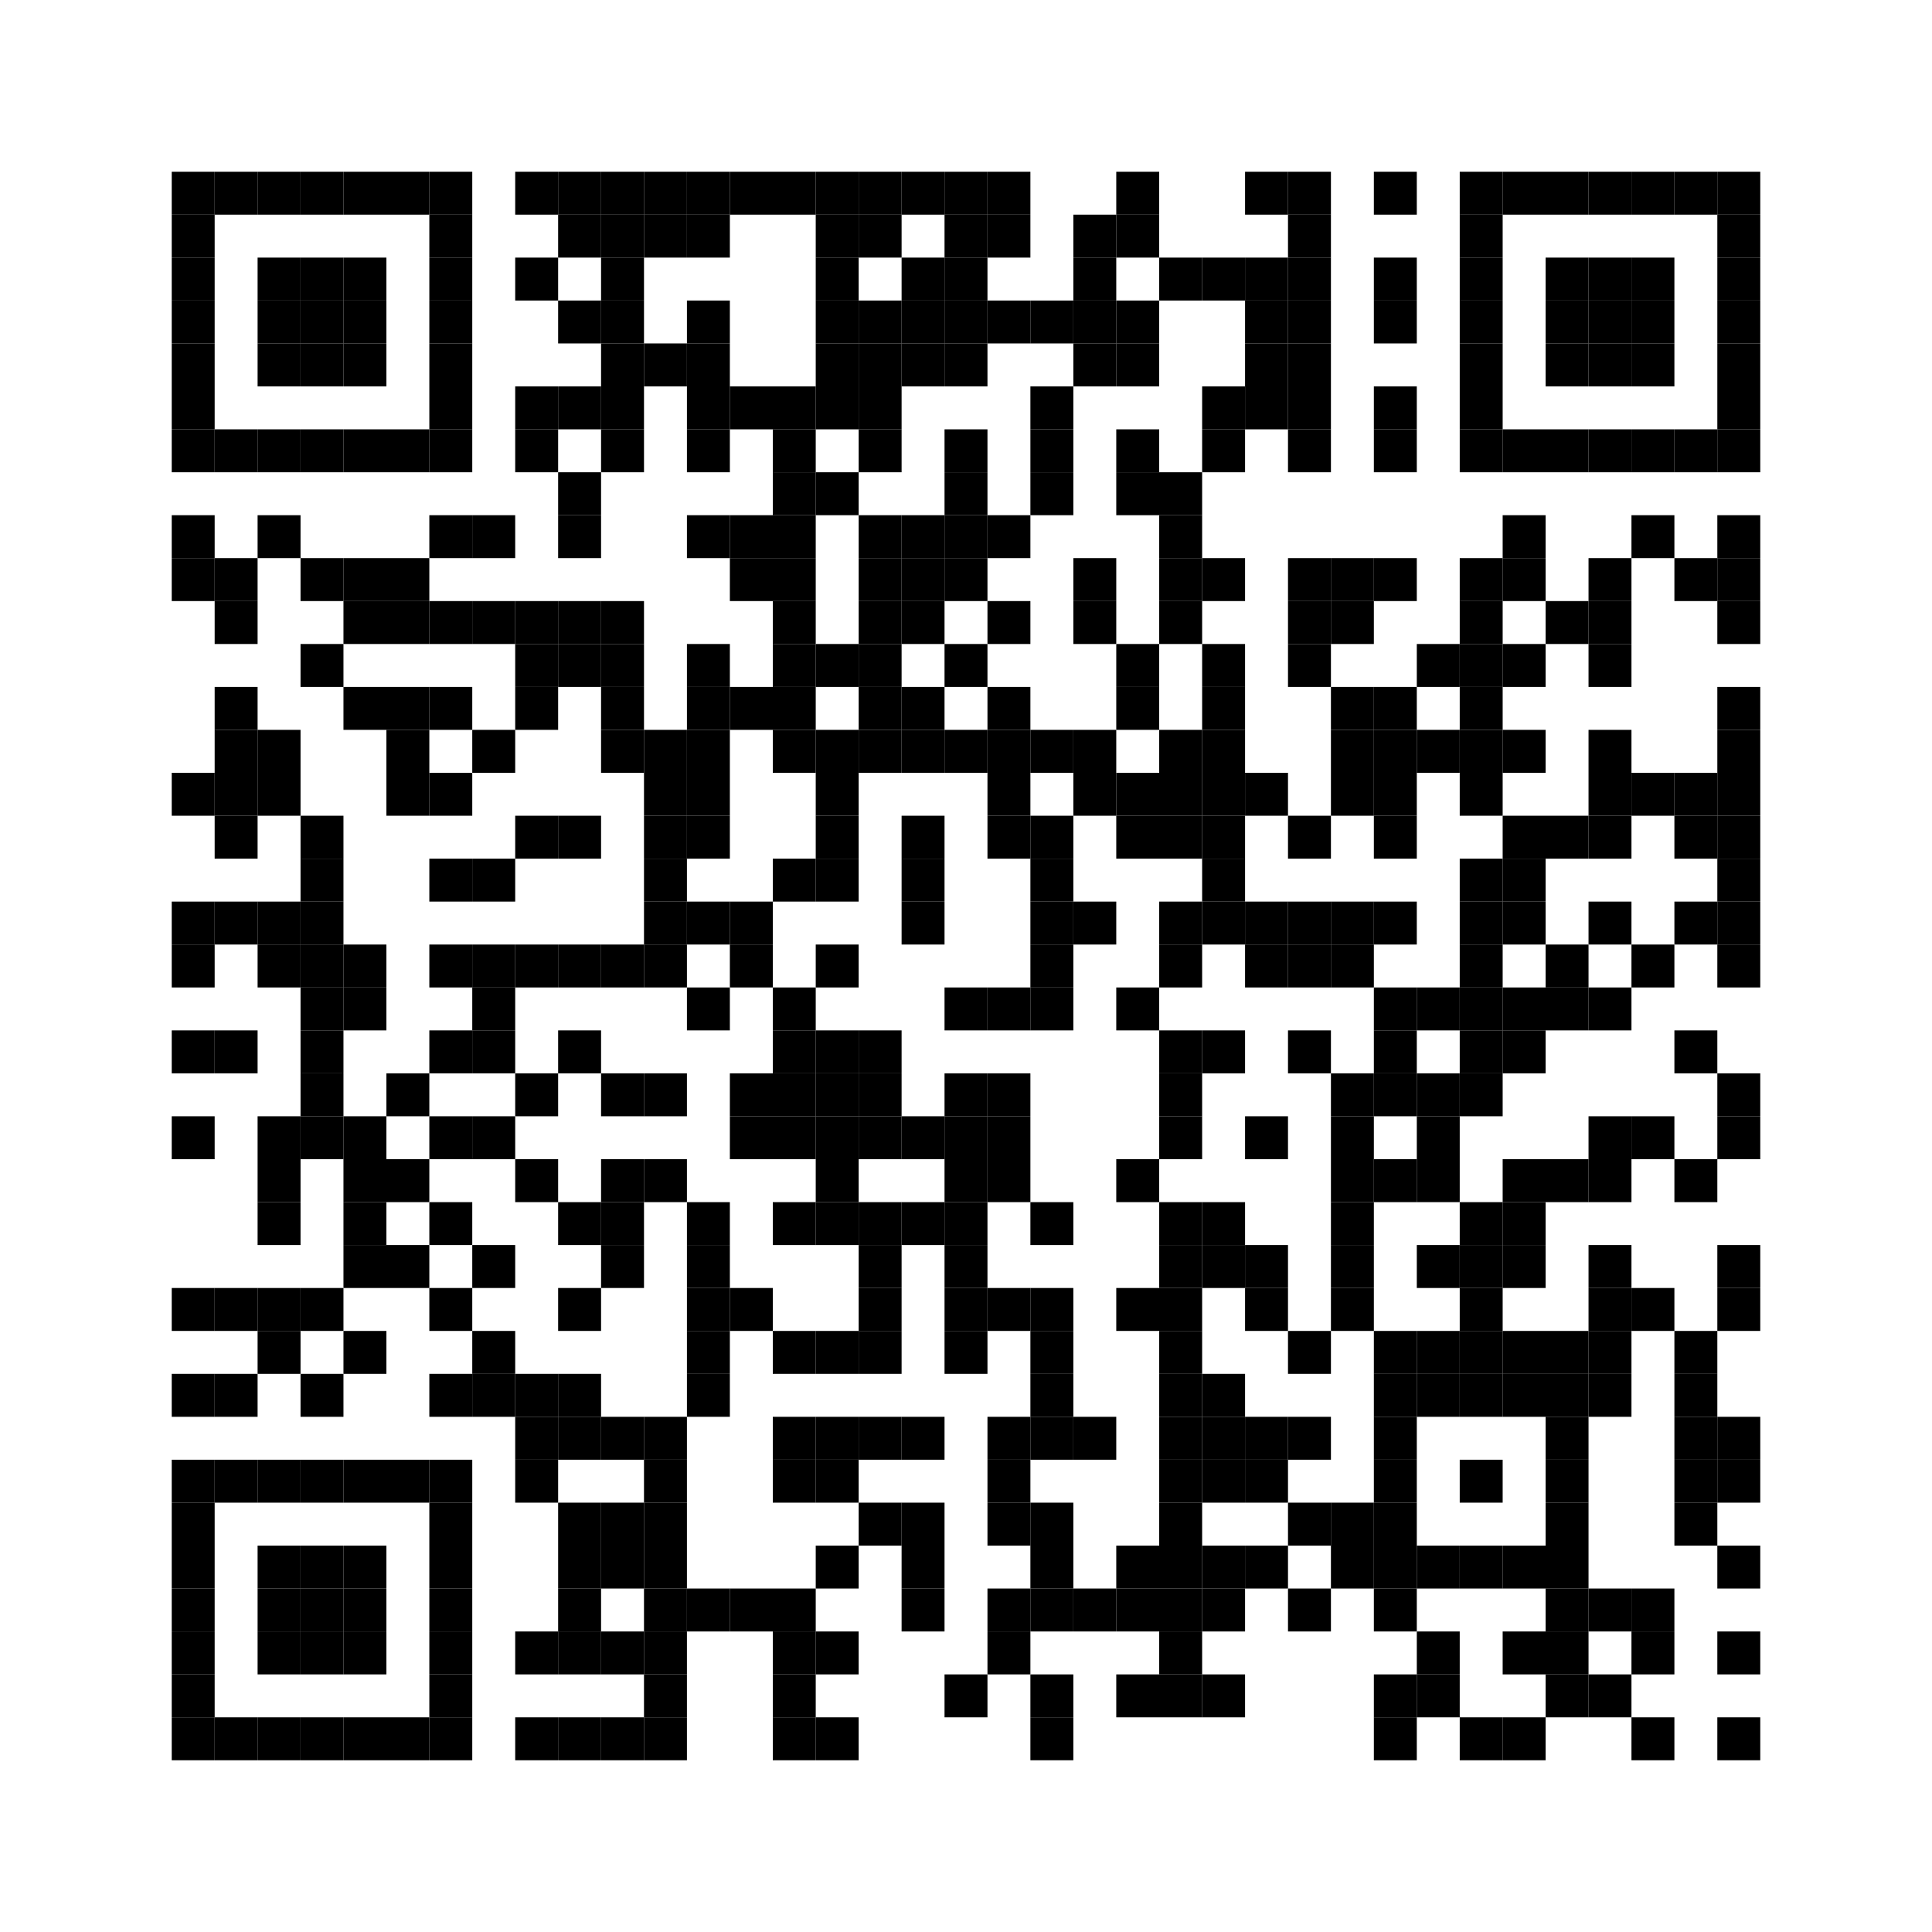 <?xml version='1.0' encoding='UTF-8'?>
<svg width="90mm" height="90mm" version="1.1" xmlns="http://www.w3.org/2000/svg"><svg:rect xmlns:svg="http://www.w3.org/2000/svg" x="8mm" y="8mm" width="2mm" height="2mm"/><svg:rect xmlns:svg="http://www.w3.org/2000/svg" x="10mm" y="8mm" width="2mm" height="2mm"/><svg:rect xmlns:svg="http://www.w3.org/2000/svg" x="12mm" y="8mm" width="2mm" height="2mm"/><svg:rect xmlns:svg="http://www.w3.org/2000/svg" x="14mm" y="8mm" width="2mm" height="2mm"/><svg:rect xmlns:svg="http://www.w3.org/2000/svg" x="16mm" y="8mm" width="2mm" height="2mm"/><svg:rect xmlns:svg="http://www.w3.org/2000/svg" x="18mm" y="8mm" width="2mm" height="2mm"/><svg:rect xmlns:svg="http://www.w3.org/2000/svg" x="20mm" y="8mm" width="2mm" height="2mm"/><svg:rect xmlns:svg="http://www.w3.org/2000/svg" x="24mm" y="8mm" width="2mm" height="2mm"/><svg:rect xmlns:svg="http://www.w3.org/2000/svg" x="26mm" y="8mm" width="2mm" height="2mm"/><svg:rect xmlns:svg="http://www.w3.org/2000/svg" x="28mm" y="8mm" width="2mm" height="2mm"/><svg:rect xmlns:svg="http://www.w3.org/2000/svg" x="30mm" y="8mm" width="2mm" height="2mm"/><svg:rect xmlns:svg="http://www.w3.org/2000/svg" x="32mm" y="8mm" width="2mm" height="2mm"/><svg:rect xmlns:svg="http://www.w3.org/2000/svg" x="34mm" y="8mm" width="2mm" height="2mm"/><svg:rect xmlns:svg="http://www.w3.org/2000/svg" x="36mm" y="8mm" width="2mm" height="2mm"/><svg:rect xmlns:svg="http://www.w3.org/2000/svg" x="38mm" y="8mm" width="2mm" height="2mm"/><svg:rect xmlns:svg="http://www.w3.org/2000/svg" x="40mm" y="8mm" width="2mm" height="2mm"/><svg:rect xmlns:svg="http://www.w3.org/2000/svg" x="42mm" y="8mm" width="2mm" height="2mm"/><svg:rect xmlns:svg="http://www.w3.org/2000/svg" x="44mm" y="8mm" width="2mm" height="2mm"/><svg:rect xmlns:svg="http://www.w3.org/2000/svg" x="46mm" y="8mm" width="2mm" height="2mm"/><svg:rect xmlns:svg="http://www.w3.org/2000/svg" x="52mm" y="8mm" width="2mm" height="2mm"/><svg:rect xmlns:svg="http://www.w3.org/2000/svg" x="58mm" y="8mm" width="2mm" height="2mm"/><svg:rect xmlns:svg="http://www.w3.org/2000/svg" x="60mm" y="8mm" width="2mm" height="2mm"/><svg:rect xmlns:svg="http://www.w3.org/2000/svg" x="64mm" y="8mm" width="2mm" height="2mm"/><svg:rect xmlns:svg="http://www.w3.org/2000/svg" x="68mm" y="8mm" width="2mm" height="2mm"/><svg:rect xmlns:svg="http://www.w3.org/2000/svg" x="70mm" y="8mm" width="2mm" height="2mm"/><svg:rect xmlns:svg="http://www.w3.org/2000/svg" x="72mm" y="8mm" width="2mm" height="2mm"/><svg:rect xmlns:svg="http://www.w3.org/2000/svg" x="74mm" y="8mm" width="2mm" height="2mm"/><svg:rect xmlns:svg="http://www.w3.org/2000/svg" x="76mm" y="8mm" width="2mm" height="2mm"/><svg:rect xmlns:svg="http://www.w3.org/2000/svg" x="78mm" y="8mm" width="2mm" height="2mm"/><svg:rect xmlns:svg="http://www.w3.org/2000/svg" x="80mm" y="8mm" width="2mm" height="2mm"/><svg:rect xmlns:svg="http://www.w3.org/2000/svg" x="8mm" y="10mm" width="2mm" height="2mm"/><svg:rect xmlns:svg="http://www.w3.org/2000/svg" x="20mm" y="10mm" width="2mm" height="2mm"/><svg:rect xmlns:svg="http://www.w3.org/2000/svg" x="26mm" y="10mm" width="2mm" height="2mm"/><svg:rect xmlns:svg="http://www.w3.org/2000/svg" x="28mm" y="10mm" width="2mm" height="2mm"/><svg:rect xmlns:svg="http://www.w3.org/2000/svg" x="30mm" y="10mm" width="2mm" height="2mm"/><svg:rect xmlns:svg="http://www.w3.org/2000/svg" x="32mm" y="10mm" width="2mm" height="2mm"/><svg:rect xmlns:svg="http://www.w3.org/2000/svg" x="38mm" y="10mm" width="2mm" height="2mm"/><svg:rect xmlns:svg="http://www.w3.org/2000/svg" x="40mm" y="10mm" width="2mm" height="2mm"/><svg:rect xmlns:svg="http://www.w3.org/2000/svg" x="44mm" y="10mm" width="2mm" height="2mm"/><svg:rect xmlns:svg="http://www.w3.org/2000/svg" x="46mm" y="10mm" width="2mm" height="2mm"/><svg:rect xmlns:svg="http://www.w3.org/2000/svg" x="50mm" y="10mm" width="2mm" height="2mm"/><svg:rect xmlns:svg="http://www.w3.org/2000/svg" x="52mm" y="10mm" width="2mm" height="2mm"/><svg:rect xmlns:svg="http://www.w3.org/2000/svg" x="60mm" y="10mm" width="2mm" height="2mm"/><svg:rect xmlns:svg="http://www.w3.org/2000/svg" x="68mm" y="10mm" width="2mm" height="2mm"/><svg:rect xmlns:svg="http://www.w3.org/2000/svg" x="80mm" y="10mm" width="2mm" height="2mm"/><svg:rect xmlns:svg="http://www.w3.org/2000/svg" x="8mm" y="12mm" width="2mm" height="2mm"/><svg:rect xmlns:svg="http://www.w3.org/2000/svg" x="12mm" y="12mm" width="2mm" height="2mm"/><svg:rect xmlns:svg="http://www.w3.org/2000/svg" x="14mm" y="12mm" width="2mm" height="2mm"/><svg:rect xmlns:svg="http://www.w3.org/2000/svg" x="16mm" y="12mm" width="2mm" height="2mm"/><svg:rect xmlns:svg="http://www.w3.org/2000/svg" x="20mm" y="12mm" width="2mm" height="2mm"/><svg:rect xmlns:svg="http://www.w3.org/2000/svg" x="24mm" y="12mm" width="2mm" height="2mm"/><svg:rect xmlns:svg="http://www.w3.org/2000/svg" x="28mm" y="12mm" width="2mm" height="2mm"/><svg:rect xmlns:svg="http://www.w3.org/2000/svg" x="38mm" y="12mm" width="2mm" height="2mm"/><svg:rect xmlns:svg="http://www.w3.org/2000/svg" x="42mm" y="12mm" width="2mm" height="2mm"/><svg:rect xmlns:svg="http://www.w3.org/2000/svg" x="44mm" y="12mm" width="2mm" height="2mm"/><svg:rect xmlns:svg="http://www.w3.org/2000/svg" x="50mm" y="12mm" width="2mm" height="2mm"/><svg:rect xmlns:svg="http://www.w3.org/2000/svg" x="54mm" y="12mm" width="2mm" height="2mm"/><svg:rect xmlns:svg="http://www.w3.org/2000/svg" x="56mm" y="12mm" width="2mm" height="2mm"/><svg:rect xmlns:svg="http://www.w3.org/2000/svg" x="58mm" y="12mm" width="2mm" height="2mm"/><svg:rect xmlns:svg="http://www.w3.org/2000/svg" x="60mm" y="12mm" width="2mm" height="2mm"/><svg:rect xmlns:svg="http://www.w3.org/2000/svg" x="64mm" y="12mm" width="2mm" height="2mm"/><svg:rect xmlns:svg="http://www.w3.org/2000/svg" x="68mm" y="12mm" width="2mm" height="2mm"/><svg:rect xmlns:svg="http://www.w3.org/2000/svg" x="72mm" y="12mm" width="2mm" height="2mm"/><svg:rect xmlns:svg="http://www.w3.org/2000/svg" x="74mm" y="12mm" width="2mm" height="2mm"/><svg:rect xmlns:svg="http://www.w3.org/2000/svg" x="76mm" y="12mm" width="2mm" height="2mm"/><svg:rect xmlns:svg="http://www.w3.org/2000/svg" x="80mm" y="12mm" width="2mm" height="2mm"/><svg:rect xmlns:svg="http://www.w3.org/2000/svg" x="8mm" y="14mm" width="2mm" height="2mm"/><svg:rect xmlns:svg="http://www.w3.org/2000/svg" x="12mm" y="14mm" width="2mm" height="2mm"/><svg:rect xmlns:svg="http://www.w3.org/2000/svg" x="14mm" y="14mm" width="2mm" height="2mm"/><svg:rect xmlns:svg="http://www.w3.org/2000/svg" x="16mm" y="14mm" width="2mm" height="2mm"/><svg:rect xmlns:svg="http://www.w3.org/2000/svg" x="20mm" y="14mm" width="2mm" height="2mm"/><svg:rect xmlns:svg="http://www.w3.org/2000/svg" x="26mm" y="14mm" width="2mm" height="2mm"/><svg:rect xmlns:svg="http://www.w3.org/2000/svg" x="28mm" y="14mm" width="2mm" height="2mm"/><svg:rect xmlns:svg="http://www.w3.org/2000/svg" x="32mm" y="14mm" width="2mm" height="2mm"/><svg:rect xmlns:svg="http://www.w3.org/2000/svg" x="38mm" y="14mm" width="2mm" height="2mm"/><svg:rect xmlns:svg="http://www.w3.org/2000/svg" x="40mm" y="14mm" width="2mm" height="2mm"/><svg:rect xmlns:svg="http://www.w3.org/2000/svg" x="42mm" y="14mm" width="2mm" height="2mm"/><svg:rect xmlns:svg="http://www.w3.org/2000/svg" x="44mm" y="14mm" width="2mm" height="2mm"/><svg:rect xmlns:svg="http://www.w3.org/2000/svg" x="46mm" y="14mm" width="2mm" height="2mm"/><svg:rect xmlns:svg="http://www.w3.org/2000/svg" x="48mm" y="14mm" width="2mm" height="2mm"/><svg:rect xmlns:svg="http://www.w3.org/2000/svg" x="50mm" y="14mm" width="2mm" height="2mm"/><svg:rect xmlns:svg="http://www.w3.org/2000/svg" x="52mm" y="14mm" width="2mm" height="2mm"/><svg:rect xmlns:svg="http://www.w3.org/2000/svg" x="58mm" y="14mm" width="2mm" height="2mm"/><svg:rect xmlns:svg="http://www.w3.org/2000/svg" x="60mm" y="14mm" width="2mm" height="2mm"/><svg:rect xmlns:svg="http://www.w3.org/2000/svg" x="64mm" y="14mm" width="2mm" height="2mm"/><svg:rect xmlns:svg="http://www.w3.org/2000/svg" x="68mm" y="14mm" width="2mm" height="2mm"/><svg:rect xmlns:svg="http://www.w3.org/2000/svg" x="72mm" y="14mm" width="2mm" height="2mm"/><svg:rect xmlns:svg="http://www.w3.org/2000/svg" x="74mm" y="14mm" width="2mm" height="2mm"/><svg:rect xmlns:svg="http://www.w3.org/2000/svg" x="76mm" y="14mm" width="2mm" height="2mm"/><svg:rect xmlns:svg="http://www.w3.org/2000/svg" x="80mm" y="14mm" width="2mm" height="2mm"/><svg:rect xmlns:svg="http://www.w3.org/2000/svg" x="8mm" y="16mm" width="2mm" height="2mm"/><svg:rect xmlns:svg="http://www.w3.org/2000/svg" x="12mm" y="16mm" width="2mm" height="2mm"/><svg:rect xmlns:svg="http://www.w3.org/2000/svg" x="14mm" y="16mm" width="2mm" height="2mm"/><svg:rect xmlns:svg="http://www.w3.org/2000/svg" x="16mm" y="16mm" width="2mm" height="2mm"/><svg:rect xmlns:svg="http://www.w3.org/2000/svg" x="20mm" y="16mm" width="2mm" height="2mm"/><svg:rect xmlns:svg="http://www.w3.org/2000/svg" x="28mm" y="16mm" width="2mm" height="2mm"/><svg:rect xmlns:svg="http://www.w3.org/2000/svg" x="30mm" y="16mm" width="2mm" height="2mm"/><svg:rect xmlns:svg="http://www.w3.org/2000/svg" x="32mm" y="16mm" width="2mm" height="2mm"/><svg:rect xmlns:svg="http://www.w3.org/2000/svg" x="38mm" y="16mm" width="2mm" height="2mm"/><svg:rect xmlns:svg="http://www.w3.org/2000/svg" x="40mm" y="16mm" width="2mm" height="2mm"/><svg:rect xmlns:svg="http://www.w3.org/2000/svg" x="42mm" y="16mm" width="2mm" height="2mm"/><svg:rect xmlns:svg="http://www.w3.org/2000/svg" x="44mm" y="16mm" width="2mm" height="2mm"/><svg:rect xmlns:svg="http://www.w3.org/2000/svg" x="50mm" y="16mm" width="2mm" height="2mm"/><svg:rect xmlns:svg="http://www.w3.org/2000/svg" x="52mm" y="16mm" width="2mm" height="2mm"/><svg:rect xmlns:svg="http://www.w3.org/2000/svg" x="58mm" y="16mm" width="2mm" height="2mm"/><svg:rect xmlns:svg="http://www.w3.org/2000/svg" x="60mm" y="16mm" width="2mm" height="2mm"/><svg:rect xmlns:svg="http://www.w3.org/2000/svg" x="68mm" y="16mm" width="2mm" height="2mm"/><svg:rect xmlns:svg="http://www.w3.org/2000/svg" x="72mm" y="16mm" width="2mm" height="2mm"/><svg:rect xmlns:svg="http://www.w3.org/2000/svg" x="74mm" y="16mm" width="2mm" height="2mm"/><svg:rect xmlns:svg="http://www.w3.org/2000/svg" x="76mm" y="16mm" width="2mm" height="2mm"/><svg:rect xmlns:svg="http://www.w3.org/2000/svg" x="80mm" y="16mm" width="2mm" height="2mm"/><svg:rect xmlns:svg="http://www.w3.org/2000/svg" x="8mm" y="18mm" width="2mm" height="2mm"/><svg:rect xmlns:svg="http://www.w3.org/2000/svg" x="20mm" y="18mm" width="2mm" height="2mm"/><svg:rect xmlns:svg="http://www.w3.org/2000/svg" x="24mm" y="18mm" width="2mm" height="2mm"/><svg:rect xmlns:svg="http://www.w3.org/2000/svg" x="26mm" y="18mm" width="2mm" height="2mm"/><svg:rect xmlns:svg="http://www.w3.org/2000/svg" x="28mm" y="18mm" width="2mm" height="2mm"/><svg:rect xmlns:svg="http://www.w3.org/2000/svg" x="32mm" y="18mm" width="2mm" height="2mm"/><svg:rect xmlns:svg="http://www.w3.org/2000/svg" x="34mm" y="18mm" width="2mm" height="2mm"/><svg:rect xmlns:svg="http://www.w3.org/2000/svg" x="36mm" y="18mm" width="2mm" height="2mm"/><svg:rect xmlns:svg="http://www.w3.org/2000/svg" x="38mm" y="18mm" width="2mm" height="2mm"/><svg:rect xmlns:svg="http://www.w3.org/2000/svg" x="40mm" y="18mm" width="2mm" height="2mm"/><svg:rect xmlns:svg="http://www.w3.org/2000/svg" x="48mm" y="18mm" width="2mm" height="2mm"/><svg:rect xmlns:svg="http://www.w3.org/2000/svg" x="56mm" y="18mm" width="2mm" height="2mm"/><svg:rect xmlns:svg="http://www.w3.org/2000/svg" x="58mm" y="18mm" width="2mm" height="2mm"/><svg:rect xmlns:svg="http://www.w3.org/2000/svg" x="60mm" y="18mm" width="2mm" height="2mm"/><svg:rect xmlns:svg="http://www.w3.org/2000/svg" x="64mm" y="18mm" width="2mm" height="2mm"/><svg:rect xmlns:svg="http://www.w3.org/2000/svg" x="68mm" y="18mm" width="2mm" height="2mm"/><svg:rect xmlns:svg="http://www.w3.org/2000/svg" x="80mm" y="18mm" width="2mm" height="2mm"/><svg:rect xmlns:svg="http://www.w3.org/2000/svg" x="8mm" y="20mm" width="2mm" height="2mm"/><svg:rect xmlns:svg="http://www.w3.org/2000/svg" x="10mm" y="20mm" width="2mm" height="2mm"/><svg:rect xmlns:svg="http://www.w3.org/2000/svg" x="12mm" y="20mm" width="2mm" height="2mm"/><svg:rect xmlns:svg="http://www.w3.org/2000/svg" x="14mm" y="20mm" width="2mm" height="2mm"/><svg:rect xmlns:svg="http://www.w3.org/2000/svg" x="16mm" y="20mm" width="2mm" height="2mm"/><svg:rect xmlns:svg="http://www.w3.org/2000/svg" x="18mm" y="20mm" width="2mm" height="2mm"/><svg:rect xmlns:svg="http://www.w3.org/2000/svg" x="20mm" y="20mm" width="2mm" height="2mm"/><svg:rect xmlns:svg="http://www.w3.org/2000/svg" x="24mm" y="20mm" width="2mm" height="2mm"/><svg:rect xmlns:svg="http://www.w3.org/2000/svg" x="28mm" y="20mm" width="2mm" height="2mm"/><svg:rect xmlns:svg="http://www.w3.org/2000/svg" x="32mm" y="20mm" width="2mm" height="2mm"/><svg:rect xmlns:svg="http://www.w3.org/2000/svg" x="36mm" y="20mm" width="2mm" height="2mm"/><svg:rect xmlns:svg="http://www.w3.org/2000/svg" x="40mm" y="20mm" width="2mm" height="2mm"/><svg:rect xmlns:svg="http://www.w3.org/2000/svg" x="44mm" y="20mm" width="2mm" height="2mm"/><svg:rect xmlns:svg="http://www.w3.org/2000/svg" x="48mm" y="20mm" width="2mm" height="2mm"/><svg:rect xmlns:svg="http://www.w3.org/2000/svg" x="52mm" y="20mm" width="2mm" height="2mm"/><svg:rect xmlns:svg="http://www.w3.org/2000/svg" x="56mm" y="20mm" width="2mm" height="2mm"/><svg:rect xmlns:svg="http://www.w3.org/2000/svg" x="60mm" y="20mm" width="2mm" height="2mm"/><svg:rect xmlns:svg="http://www.w3.org/2000/svg" x="64mm" y="20mm" width="2mm" height="2mm"/><svg:rect xmlns:svg="http://www.w3.org/2000/svg" x="68mm" y="20mm" width="2mm" height="2mm"/><svg:rect xmlns:svg="http://www.w3.org/2000/svg" x="70mm" y="20mm" width="2mm" height="2mm"/><svg:rect xmlns:svg="http://www.w3.org/2000/svg" x="72mm" y="20mm" width="2mm" height="2mm"/><svg:rect xmlns:svg="http://www.w3.org/2000/svg" x="74mm" y="20mm" width="2mm" height="2mm"/><svg:rect xmlns:svg="http://www.w3.org/2000/svg" x="76mm" y="20mm" width="2mm" height="2mm"/><svg:rect xmlns:svg="http://www.w3.org/2000/svg" x="78mm" y="20mm" width="2mm" height="2mm"/><svg:rect xmlns:svg="http://www.w3.org/2000/svg" x="80mm" y="20mm" width="2mm" height="2mm"/><svg:rect xmlns:svg="http://www.w3.org/2000/svg" x="26mm" y="22mm" width="2mm" height="2mm"/><svg:rect xmlns:svg="http://www.w3.org/2000/svg" x="36mm" y="22mm" width="2mm" height="2mm"/><svg:rect xmlns:svg="http://www.w3.org/2000/svg" x="38mm" y="22mm" width="2mm" height="2mm"/><svg:rect xmlns:svg="http://www.w3.org/2000/svg" x="44mm" y="22mm" width="2mm" height="2mm"/><svg:rect xmlns:svg="http://www.w3.org/2000/svg" x="48mm" y="22mm" width="2mm" height="2mm"/><svg:rect xmlns:svg="http://www.w3.org/2000/svg" x="52mm" y="22mm" width="2mm" height="2mm"/><svg:rect xmlns:svg="http://www.w3.org/2000/svg" x="54mm" y="22mm" width="2mm" height="2mm"/><svg:rect xmlns:svg="http://www.w3.org/2000/svg" x="8mm" y="24mm" width="2mm" height="2mm"/><svg:rect xmlns:svg="http://www.w3.org/2000/svg" x="12mm" y="24mm" width="2mm" height="2mm"/><svg:rect xmlns:svg="http://www.w3.org/2000/svg" x="20mm" y="24mm" width="2mm" height="2mm"/><svg:rect xmlns:svg="http://www.w3.org/2000/svg" x="22mm" y="24mm" width="2mm" height="2mm"/><svg:rect xmlns:svg="http://www.w3.org/2000/svg" x="26mm" y="24mm" width="2mm" height="2mm"/><svg:rect xmlns:svg="http://www.w3.org/2000/svg" x="32mm" y="24mm" width="2mm" height="2mm"/><svg:rect xmlns:svg="http://www.w3.org/2000/svg" x="34mm" y="24mm" width="2mm" height="2mm"/><svg:rect xmlns:svg="http://www.w3.org/2000/svg" x="36mm" y="24mm" width="2mm" height="2mm"/><svg:rect xmlns:svg="http://www.w3.org/2000/svg" x="40mm" y="24mm" width="2mm" height="2mm"/><svg:rect xmlns:svg="http://www.w3.org/2000/svg" x="42mm" y="24mm" width="2mm" height="2mm"/><svg:rect xmlns:svg="http://www.w3.org/2000/svg" x="44mm" y="24mm" width="2mm" height="2mm"/><svg:rect xmlns:svg="http://www.w3.org/2000/svg" x="46mm" y="24mm" width="2mm" height="2mm"/><svg:rect xmlns:svg="http://www.w3.org/2000/svg" x="54mm" y="24mm" width="2mm" height="2mm"/><svg:rect xmlns:svg="http://www.w3.org/2000/svg" x="70mm" y="24mm" width="2mm" height="2mm"/><svg:rect xmlns:svg="http://www.w3.org/2000/svg" x="76mm" y="24mm" width="2mm" height="2mm"/><svg:rect xmlns:svg="http://www.w3.org/2000/svg" x="80mm" y="24mm" width="2mm" height="2mm"/><svg:rect xmlns:svg="http://www.w3.org/2000/svg" x="8mm" y="26mm" width="2mm" height="2mm"/><svg:rect xmlns:svg="http://www.w3.org/2000/svg" x="10mm" y="26mm" width="2mm" height="2mm"/><svg:rect xmlns:svg="http://www.w3.org/2000/svg" x="14mm" y="26mm" width="2mm" height="2mm"/><svg:rect xmlns:svg="http://www.w3.org/2000/svg" x="16mm" y="26mm" width="2mm" height="2mm"/><svg:rect xmlns:svg="http://www.w3.org/2000/svg" x="18mm" y="26mm" width="2mm" height="2mm"/><svg:rect xmlns:svg="http://www.w3.org/2000/svg" x="34mm" y="26mm" width="2mm" height="2mm"/><svg:rect xmlns:svg="http://www.w3.org/2000/svg" x="36mm" y="26mm" width="2mm" height="2mm"/><svg:rect xmlns:svg="http://www.w3.org/2000/svg" x="40mm" y="26mm" width="2mm" height="2mm"/><svg:rect xmlns:svg="http://www.w3.org/2000/svg" x="42mm" y="26mm" width="2mm" height="2mm"/><svg:rect xmlns:svg="http://www.w3.org/2000/svg" x="44mm" y="26mm" width="2mm" height="2mm"/><svg:rect xmlns:svg="http://www.w3.org/2000/svg" x="50mm" y="26mm" width="2mm" height="2mm"/><svg:rect xmlns:svg="http://www.w3.org/2000/svg" x="54mm" y="26mm" width="2mm" height="2mm"/><svg:rect xmlns:svg="http://www.w3.org/2000/svg" x="56mm" y="26mm" width="2mm" height="2mm"/><svg:rect xmlns:svg="http://www.w3.org/2000/svg" x="60mm" y="26mm" width="2mm" height="2mm"/><svg:rect xmlns:svg="http://www.w3.org/2000/svg" x="62mm" y="26mm" width="2mm" height="2mm"/><svg:rect xmlns:svg="http://www.w3.org/2000/svg" x="64mm" y="26mm" width="2mm" height="2mm"/><svg:rect xmlns:svg="http://www.w3.org/2000/svg" x="68mm" y="26mm" width="2mm" height="2mm"/><svg:rect xmlns:svg="http://www.w3.org/2000/svg" x="70mm" y="26mm" width="2mm" height="2mm"/><svg:rect xmlns:svg="http://www.w3.org/2000/svg" x="74mm" y="26mm" width="2mm" height="2mm"/><svg:rect xmlns:svg="http://www.w3.org/2000/svg" x="78mm" y="26mm" width="2mm" height="2mm"/><svg:rect xmlns:svg="http://www.w3.org/2000/svg" x="80mm" y="26mm" width="2mm" height="2mm"/><svg:rect xmlns:svg="http://www.w3.org/2000/svg" x="10mm" y="28mm" width="2mm" height="2mm"/><svg:rect xmlns:svg="http://www.w3.org/2000/svg" x="16mm" y="28mm" width="2mm" height="2mm"/><svg:rect xmlns:svg="http://www.w3.org/2000/svg" x="18mm" y="28mm" width="2mm" height="2mm"/><svg:rect xmlns:svg="http://www.w3.org/2000/svg" x="20mm" y="28mm" width="2mm" height="2mm"/><svg:rect xmlns:svg="http://www.w3.org/2000/svg" x="22mm" y="28mm" width="2mm" height="2mm"/><svg:rect xmlns:svg="http://www.w3.org/2000/svg" x="24mm" y="28mm" width="2mm" height="2mm"/><svg:rect xmlns:svg="http://www.w3.org/2000/svg" x="26mm" y="28mm" width="2mm" height="2mm"/><svg:rect xmlns:svg="http://www.w3.org/2000/svg" x="28mm" y="28mm" width="2mm" height="2mm"/><svg:rect xmlns:svg="http://www.w3.org/2000/svg" x="36mm" y="28mm" width="2mm" height="2mm"/><svg:rect xmlns:svg="http://www.w3.org/2000/svg" x="40mm" y="28mm" width="2mm" height="2mm"/><svg:rect xmlns:svg="http://www.w3.org/2000/svg" x="42mm" y="28mm" width="2mm" height="2mm"/><svg:rect xmlns:svg="http://www.w3.org/2000/svg" x="46mm" y="28mm" width="2mm" height="2mm"/><svg:rect xmlns:svg="http://www.w3.org/2000/svg" x="50mm" y="28mm" width="2mm" height="2mm"/><svg:rect xmlns:svg="http://www.w3.org/2000/svg" x="54mm" y="28mm" width="2mm" height="2mm"/><svg:rect xmlns:svg="http://www.w3.org/2000/svg" x="60mm" y="28mm" width="2mm" height="2mm"/><svg:rect xmlns:svg="http://www.w3.org/2000/svg" x="62mm" y="28mm" width="2mm" height="2mm"/><svg:rect xmlns:svg="http://www.w3.org/2000/svg" x="68mm" y="28mm" width="2mm" height="2mm"/><svg:rect xmlns:svg="http://www.w3.org/2000/svg" x="72mm" y="28mm" width="2mm" height="2mm"/><svg:rect xmlns:svg="http://www.w3.org/2000/svg" x="74mm" y="28mm" width="2mm" height="2mm"/><svg:rect xmlns:svg="http://www.w3.org/2000/svg" x="80mm" y="28mm" width="2mm" height="2mm"/><svg:rect xmlns:svg="http://www.w3.org/2000/svg" x="14mm" y="30mm" width="2mm" height="2mm"/><svg:rect xmlns:svg="http://www.w3.org/2000/svg" x="24mm" y="30mm" width="2mm" height="2mm"/><svg:rect xmlns:svg="http://www.w3.org/2000/svg" x="26mm" y="30mm" width="2mm" height="2mm"/><svg:rect xmlns:svg="http://www.w3.org/2000/svg" x="28mm" y="30mm" width="2mm" height="2mm"/><svg:rect xmlns:svg="http://www.w3.org/2000/svg" x="32mm" y="30mm" width="2mm" height="2mm"/><svg:rect xmlns:svg="http://www.w3.org/2000/svg" x="36mm" y="30mm" width="2mm" height="2mm"/><svg:rect xmlns:svg="http://www.w3.org/2000/svg" x="38mm" y="30mm" width="2mm" height="2mm"/><svg:rect xmlns:svg="http://www.w3.org/2000/svg" x="40mm" y="30mm" width="2mm" height="2mm"/><svg:rect xmlns:svg="http://www.w3.org/2000/svg" x="44mm" y="30mm" width="2mm" height="2mm"/><svg:rect xmlns:svg="http://www.w3.org/2000/svg" x="52mm" y="30mm" width="2mm" height="2mm"/><svg:rect xmlns:svg="http://www.w3.org/2000/svg" x="56mm" y="30mm" width="2mm" height="2mm"/><svg:rect xmlns:svg="http://www.w3.org/2000/svg" x="60mm" y="30mm" width="2mm" height="2mm"/><svg:rect xmlns:svg="http://www.w3.org/2000/svg" x="66mm" y="30mm" width="2mm" height="2mm"/><svg:rect xmlns:svg="http://www.w3.org/2000/svg" x="68mm" y="30mm" width="2mm" height="2mm"/><svg:rect xmlns:svg="http://www.w3.org/2000/svg" x="70mm" y="30mm" width="2mm" height="2mm"/><svg:rect xmlns:svg="http://www.w3.org/2000/svg" x="74mm" y="30mm" width="2mm" height="2mm"/><svg:rect xmlns:svg="http://www.w3.org/2000/svg" x="10mm" y="32mm" width="2mm" height="2mm"/><svg:rect xmlns:svg="http://www.w3.org/2000/svg" x="16mm" y="32mm" width="2mm" height="2mm"/><svg:rect xmlns:svg="http://www.w3.org/2000/svg" x="18mm" y="32mm" width="2mm" height="2mm"/><svg:rect xmlns:svg="http://www.w3.org/2000/svg" x="20mm" y="32mm" width="2mm" height="2mm"/><svg:rect xmlns:svg="http://www.w3.org/2000/svg" x="24mm" y="32mm" width="2mm" height="2mm"/><svg:rect xmlns:svg="http://www.w3.org/2000/svg" x="28mm" y="32mm" width="2mm" height="2mm"/><svg:rect xmlns:svg="http://www.w3.org/2000/svg" x="32mm" y="32mm" width="2mm" height="2mm"/><svg:rect xmlns:svg="http://www.w3.org/2000/svg" x="34mm" y="32mm" width="2mm" height="2mm"/><svg:rect xmlns:svg="http://www.w3.org/2000/svg" x="36mm" y="32mm" width="2mm" height="2mm"/><svg:rect xmlns:svg="http://www.w3.org/2000/svg" x="40mm" y="32mm" width="2mm" height="2mm"/><svg:rect xmlns:svg="http://www.w3.org/2000/svg" x="42mm" y="32mm" width="2mm" height="2mm"/><svg:rect xmlns:svg="http://www.w3.org/2000/svg" x="46mm" y="32mm" width="2mm" height="2mm"/><svg:rect xmlns:svg="http://www.w3.org/2000/svg" x="52mm" y="32mm" width="2mm" height="2mm"/><svg:rect xmlns:svg="http://www.w3.org/2000/svg" x="56mm" y="32mm" width="2mm" height="2mm"/><svg:rect xmlns:svg="http://www.w3.org/2000/svg" x="62mm" y="32mm" width="2mm" height="2mm"/><svg:rect xmlns:svg="http://www.w3.org/2000/svg" x="64mm" y="32mm" width="2mm" height="2mm"/><svg:rect xmlns:svg="http://www.w3.org/2000/svg" x="68mm" y="32mm" width="2mm" height="2mm"/><svg:rect xmlns:svg="http://www.w3.org/2000/svg" x="80mm" y="32mm" width="2mm" height="2mm"/><svg:rect xmlns:svg="http://www.w3.org/2000/svg" x="10mm" y="34mm" width="2mm" height="2mm"/><svg:rect xmlns:svg="http://www.w3.org/2000/svg" x="12mm" y="34mm" width="2mm" height="2mm"/><svg:rect xmlns:svg="http://www.w3.org/2000/svg" x="18mm" y="34mm" width="2mm" height="2mm"/><svg:rect xmlns:svg="http://www.w3.org/2000/svg" x="22mm" y="34mm" width="2mm" height="2mm"/><svg:rect xmlns:svg="http://www.w3.org/2000/svg" x="28mm" y="34mm" width="2mm" height="2mm"/><svg:rect xmlns:svg="http://www.w3.org/2000/svg" x="30mm" y="34mm" width="2mm" height="2mm"/><svg:rect xmlns:svg="http://www.w3.org/2000/svg" x="32mm" y="34mm" width="2mm" height="2mm"/><svg:rect xmlns:svg="http://www.w3.org/2000/svg" x="36mm" y="34mm" width="2mm" height="2mm"/><svg:rect xmlns:svg="http://www.w3.org/2000/svg" x="38mm" y="34mm" width="2mm" height="2mm"/><svg:rect xmlns:svg="http://www.w3.org/2000/svg" x="40mm" y="34mm" width="2mm" height="2mm"/><svg:rect xmlns:svg="http://www.w3.org/2000/svg" x="42mm" y="34mm" width="2mm" height="2mm"/><svg:rect xmlns:svg="http://www.w3.org/2000/svg" x="44mm" y="34mm" width="2mm" height="2mm"/><svg:rect xmlns:svg="http://www.w3.org/2000/svg" x="46mm" y="34mm" width="2mm" height="2mm"/><svg:rect xmlns:svg="http://www.w3.org/2000/svg" x="48mm" y="34mm" width="2mm" height="2mm"/><svg:rect xmlns:svg="http://www.w3.org/2000/svg" x="50mm" y="34mm" width="2mm" height="2mm"/><svg:rect xmlns:svg="http://www.w3.org/2000/svg" x="54mm" y="34mm" width="2mm" height="2mm"/><svg:rect xmlns:svg="http://www.w3.org/2000/svg" x="56mm" y="34mm" width="2mm" height="2mm"/><svg:rect xmlns:svg="http://www.w3.org/2000/svg" x="62mm" y="34mm" width="2mm" height="2mm"/><svg:rect xmlns:svg="http://www.w3.org/2000/svg" x="64mm" y="34mm" width="2mm" height="2mm"/><svg:rect xmlns:svg="http://www.w3.org/2000/svg" x="66mm" y="34mm" width="2mm" height="2mm"/><svg:rect xmlns:svg="http://www.w3.org/2000/svg" x="68mm" y="34mm" width="2mm" height="2mm"/><svg:rect xmlns:svg="http://www.w3.org/2000/svg" x="70mm" y="34mm" width="2mm" height="2mm"/><svg:rect xmlns:svg="http://www.w3.org/2000/svg" x="74mm" y="34mm" width="2mm" height="2mm"/><svg:rect xmlns:svg="http://www.w3.org/2000/svg" x="80mm" y="34mm" width="2mm" height="2mm"/><svg:rect xmlns:svg="http://www.w3.org/2000/svg" x="8mm" y="36mm" width="2mm" height="2mm"/><svg:rect xmlns:svg="http://www.w3.org/2000/svg" x="10mm" y="36mm" width="2mm" height="2mm"/><svg:rect xmlns:svg="http://www.w3.org/2000/svg" x="12mm" y="36mm" width="2mm" height="2mm"/><svg:rect xmlns:svg="http://www.w3.org/2000/svg" x="18mm" y="36mm" width="2mm" height="2mm"/><svg:rect xmlns:svg="http://www.w3.org/2000/svg" x="20mm" y="36mm" width="2mm" height="2mm"/><svg:rect xmlns:svg="http://www.w3.org/2000/svg" x="30mm" y="36mm" width="2mm" height="2mm"/><svg:rect xmlns:svg="http://www.w3.org/2000/svg" x="32mm" y="36mm" width="2mm" height="2mm"/><svg:rect xmlns:svg="http://www.w3.org/2000/svg" x="38mm" y="36mm" width="2mm" height="2mm"/><svg:rect xmlns:svg="http://www.w3.org/2000/svg" x="46mm" y="36mm" width="2mm" height="2mm"/><svg:rect xmlns:svg="http://www.w3.org/2000/svg" x="50mm" y="36mm" width="2mm" height="2mm"/><svg:rect xmlns:svg="http://www.w3.org/2000/svg" x="52mm" y="36mm" width="2mm" height="2mm"/><svg:rect xmlns:svg="http://www.w3.org/2000/svg" x="54mm" y="36mm" width="2mm" height="2mm"/><svg:rect xmlns:svg="http://www.w3.org/2000/svg" x="56mm" y="36mm" width="2mm" height="2mm"/><svg:rect xmlns:svg="http://www.w3.org/2000/svg" x="58mm" y="36mm" width="2mm" height="2mm"/><svg:rect xmlns:svg="http://www.w3.org/2000/svg" x="62mm" y="36mm" width="2mm" height="2mm"/><svg:rect xmlns:svg="http://www.w3.org/2000/svg" x="64mm" y="36mm" width="2mm" height="2mm"/><svg:rect xmlns:svg="http://www.w3.org/2000/svg" x="68mm" y="36mm" width="2mm" height="2mm"/><svg:rect xmlns:svg="http://www.w3.org/2000/svg" x="74mm" y="36mm" width="2mm" height="2mm"/><svg:rect xmlns:svg="http://www.w3.org/2000/svg" x="76mm" y="36mm" width="2mm" height="2mm"/><svg:rect xmlns:svg="http://www.w3.org/2000/svg" x="78mm" y="36mm" width="2mm" height="2mm"/><svg:rect xmlns:svg="http://www.w3.org/2000/svg" x="80mm" y="36mm" width="2mm" height="2mm"/><svg:rect xmlns:svg="http://www.w3.org/2000/svg" x="10mm" y="38mm" width="2mm" height="2mm"/><svg:rect xmlns:svg="http://www.w3.org/2000/svg" x="14mm" y="38mm" width="2mm" height="2mm"/><svg:rect xmlns:svg="http://www.w3.org/2000/svg" x="24mm" y="38mm" width="2mm" height="2mm"/><svg:rect xmlns:svg="http://www.w3.org/2000/svg" x="26mm" y="38mm" width="2mm" height="2mm"/><svg:rect xmlns:svg="http://www.w3.org/2000/svg" x="30mm" y="38mm" width="2mm" height="2mm"/><svg:rect xmlns:svg="http://www.w3.org/2000/svg" x="32mm" y="38mm" width="2mm" height="2mm"/><svg:rect xmlns:svg="http://www.w3.org/2000/svg" x="38mm" y="38mm" width="2mm" height="2mm"/><svg:rect xmlns:svg="http://www.w3.org/2000/svg" x="42mm" y="38mm" width="2mm" height="2mm"/><svg:rect xmlns:svg="http://www.w3.org/2000/svg" x="46mm" y="38mm" width="2mm" height="2mm"/><svg:rect xmlns:svg="http://www.w3.org/2000/svg" x="48mm" y="38mm" width="2mm" height="2mm"/><svg:rect xmlns:svg="http://www.w3.org/2000/svg" x="52mm" y="38mm" width="2mm" height="2mm"/><svg:rect xmlns:svg="http://www.w3.org/2000/svg" x="54mm" y="38mm" width="2mm" height="2mm"/><svg:rect xmlns:svg="http://www.w3.org/2000/svg" x="56mm" y="38mm" width="2mm" height="2mm"/><svg:rect xmlns:svg="http://www.w3.org/2000/svg" x="60mm" y="38mm" width="2mm" height="2mm"/><svg:rect xmlns:svg="http://www.w3.org/2000/svg" x="64mm" y="38mm" width="2mm" height="2mm"/><svg:rect xmlns:svg="http://www.w3.org/2000/svg" x="70mm" y="38mm" width="2mm" height="2mm"/><svg:rect xmlns:svg="http://www.w3.org/2000/svg" x="72mm" y="38mm" width="2mm" height="2mm"/><svg:rect xmlns:svg="http://www.w3.org/2000/svg" x="74mm" y="38mm" width="2mm" height="2mm"/><svg:rect xmlns:svg="http://www.w3.org/2000/svg" x="78mm" y="38mm" width="2mm" height="2mm"/><svg:rect xmlns:svg="http://www.w3.org/2000/svg" x="80mm" y="38mm" width="2mm" height="2mm"/><svg:rect xmlns:svg="http://www.w3.org/2000/svg" x="14mm" y="40mm" width="2mm" height="2mm"/><svg:rect xmlns:svg="http://www.w3.org/2000/svg" x="20mm" y="40mm" width="2mm" height="2mm"/><svg:rect xmlns:svg="http://www.w3.org/2000/svg" x="22mm" y="40mm" width="2mm" height="2mm"/><svg:rect xmlns:svg="http://www.w3.org/2000/svg" x="30mm" y="40mm" width="2mm" height="2mm"/><svg:rect xmlns:svg="http://www.w3.org/2000/svg" x="36mm" y="40mm" width="2mm" height="2mm"/><svg:rect xmlns:svg="http://www.w3.org/2000/svg" x="38mm" y="40mm" width="2mm" height="2mm"/><svg:rect xmlns:svg="http://www.w3.org/2000/svg" x="42mm" y="40mm" width="2mm" height="2mm"/><svg:rect xmlns:svg="http://www.w3.org/2000/svg" x="48mm" y="40mm" width="2mm" height="2mm"/><svg:rect xmlns:svg="http://www.w3.org/2000/svg" x="56mm" y="40mm" width="2mm" height="2mm"/><svg:rect xmlns:svg="http://www.w3.org/2000/svg" x="68mm" y="40mm" width="2mm" height="2mm"/><svg:rect xmlns:svg="http://www.w3.org/2000/svg" x="70mm" y="40mm" width="2mm" height="2mm"/><svg:rect xmlns:svg="http://www.w3.org/2000/svg" x="80mm" y="40mm" width="2mm" height="2mm"/><svg:rect xmlns:svg="http://www.w3.org/2000/svg" x="8mm" y="42mm" width="2mm" height="2mm"/><svg:rect xmlns:svg="http://www.w3.org/2000/svg" x="10mm" y="42mm" width="2mm" height="2mm"/><svg:rect xmlns:svg="http://www.w3.org/2000/svg" x="12mm" y="42mm" width="2mm" height="2mm"/><svg:rect xmlns:svg="http://www.w3.org/2000/svg" x="14mm" y="42mm" width="2mm" height="2mm"/><svg:rect xmlns:svg="http://www.w3.org/2000/svg" x="30mm" y="42mm" width="2mm" height="2mm"/><svg:rect xmlns:svg="http://www.w3.org/2000/svg" x="32mm" y="42mm" width="2mm" height="2mm"/><svg:rect xmlns:svg="http://www.w3.org/2000/svg" x="34mm" y="42mm" width="2mm" height="2mm"/><svg:rect xmlns:svg="http://www.w3.org/2000/svg" x="42mm" y="42mm" width="2mm" height="2mm"/><svg:rect xmlns:svg="http://www.w3.org/2000/svg" x="48mm" y="42mm" width="2mm" height="2mm"/><svg:rect xmlns:svg="http://www.w3.org/2000/svg" x="50mm" y="42mm" width="2mm" height="2mm"/><svg:rect xmlns:svg="http://www.w3.org/2000/svg" x="54mm" y="42mm" width="2mm" height="2mm"/><svg:rect xmlns:svg="http://www.w3.org/2000/svg" x="56mm" y="42mm" width="2mm" height="2mm"/><svg:rect xmlns:svg="http://www.w3.org/2000/svg" x="58mm" y="42mm" width="2mm" height="2mm"/><svg:rect xmlns:svg="http://www.w3.org/2000/svg" x="60mm" y="42mm" width="2mm" height="2mm"/><svg:rect xmlns:svg="http://www.w3.org/2000/svg" x="62mm" y="42mm" width="2mm" height="2mm"/><svg:rect xmlns:svg="http://www.w3.org/2000/svg" x="64mm" y="42mm" width="2mm" height="2mm"/><svg:rect xmlns:svg="http://www.w3.org/2000/svg" x="68mm" y="42mm" width="2mm" height="2mm"/><svg:rect xmlns:svg="http://www.w3.org/2000/svg" x="70mm" y="42mm" width="2mm" height="2mm"/><svg:rect xmlns:svg="http://www.w3.org/2000/svg" x="74mm" y="42mm" width="2mm" height="2mm"/><svg:rect xmlns:svg="http://www.w3.org/2000/svg" x="78mm" y="42mm" width="2mm" height="2mm"/><svg:rect xmlns:svg="http://www.w3.org/2000/svg" x="80mm" y="42mm" width="2mm" height="2mm"/><svg:rect xmlns:svg="http://www.w3.org/2000/svg" x="8mm" y="44mm" width="2mm" height="2mm"/><svg:rect xmlns:svg="http://www.w3.org/2000/svg" x="12mm" y="44mm" width="2mm" height="2mm"/><svg:rect xmlns:svg="http://www.w3.org/2000/svg" x="14mm" y="44mm" width="2mm" height="2mm"/><svg:rect xmlns:svg="http://www.w3.org/2000/svg" x="16mm" y="44mm" width="2mm" height="2mm"/><svg:rect xmlns:svg="http://www.w3.org/2000/svg" x="20mm" y="44mm" width="2mm" height="2mm"/><svg:rect xmlns:svg="http://www.w3.org/2000/svg" x="22mm" y="44mm" width="2mm" height="2mm"/><svg:rect xmlns:svg="http://www.w3.org/2000/svg" x="24mm" y="44mm" width="2mm" height="2mm"/><svg:rect xmlns:svg="http://www.w3.org/2000/svg" x="26mm" y="44mm" width="2mm" height="2mm"/><svg:rect xmlns:svg="http://www.w3.org/2000/svg" x="28mm" y="44mm" width="2mm" height="2mm"/><svg:rect xmlns:svg="http://www.w3.org/2000/svg" x="30mm" y="44mm" width="2mm" height="2mm"/><svg:rect xmlns:svg="http://www.w3.org/2000/svg" x="34mm" y="44mm" width="2mm" height="2mm"/><svg:rect xmlns:svg="http://www.w3.org/2000/svg" x="38mm" y="44mm" width="2mm" height="2mm"/><svg:rect xmlns:svg="http://www.w3.org/2000/svg" x="48mm" y="44mm" width="2mm" height="2mm"/><svg:rect xmlns:svg="http://www.w3.org/2000/svg" x="54mm" y="44mm" width="2mm" height="2mm"/><svg:rect xmlns:svg="http://www.w3.org/2000/svg" x="58mm" y="44mm" width="2mm" height="2mm"/><svg:rect xmlns:svg="http://www.w3.org/2000/svg" x="60mm" y="44mm" width="2mm" height="2mm"/><svg:rect xmlns:svg="http://www.w3.org/2000/svg" x="62mm" y="44mm" width="2mm" height="2mm"/><svg:rect xmlns:svg="http://www.w3.org/2000/svg" x="68mm" y="44mm" width="2mm" height="2mm"/><svg:rect xmlns:svg="http://www.w3.org/2000/svg" x="72mm" y="44mm" width="2mm" height="2mm"/><svg:rect xmlns:svg="http://www.w3.org/2000/svg" x="76mm" y="44mm" width="2mm" height="2mm"/><svg:rect xmlns:svg="http://www.w3.org/2000/svg" x="80mm" y="44mm" width="2mm" height="2mm"/><svg:rect xmlns:svg="http://www.w3.org/2000/svg" x="14mm" y="46mm" width="2mm" height="2mm"/><svg:rect xmlns:svg="http://www.w3.org/2000/svg" x="16mm" y="46mm" width="2mm" height="2mm"/><svg:rect xmlns:svg="http://www.w3.org/2000/svg" x="22mm" y="46mm" width="2mm" height="2mm"/><svg:rect xmlns:svg="http://www.w3.org/2000/svg" x="32mm" y="46mm" width="2mm" height="2mm"/><svg:rect xmlns:svg="http://www.w3.org/2000/svg" x="36mm" y="46mm" width="2mm" height="2mm"/><svg:rect xmlns:svg="http://www.w3.org/2000/svg" x="44mm" y="46mm" width="2mm" height="2mm"/><svg:rect xmlns:svg="http://www.w3.org/2000/svg" x="46mm" y="46mm" width="2mm" height="2mm"/><svg:rect xmlns:svg="http://www.w3.org/2000/svg" x="48mm" y="46mm" width="2mm" height="2mm"/><svg:rect xmlns:svg="http://www.w3.org/2000/svg" x="52mm" y="46mm" width="2mm" height="2mm"/><svg:rect xmlns:svg="http://www.w3.org/2000/svg" x="64mm" y="46mm" width="2mm" height="2mm"/><svg:rect xmlns:svg="http://www.w3.org/2000/svg" x="66mm" y="46mm" width="2mm" height="2mm"/><svg:rect xmlns:svg="http://www.w3.org/2000/svg" x="68mm" y="46mm" width="2mm" height="2mm"/><svg:rect xmlns:svg="http://www.w3.org/2000/svg" x="70mm" y="46mm" width="2mm" height="2mm"/><svg:rect xmlns:svg="http://www.w3.org/2000/svg" x="72mm" y="46mm" width="2mm" height="2mm"/><svg:rect xmlns:svg="http://www.w3.org/2000/svg" x="74mm" y="46mm" width="2mm" height="2mm"/><svg:rect xmlns:svg="http://www.w3.org/2000/svg" x="8mm" y="48mm" width="2mm" height="2mm"/><svg:rect xmlns:svg="http://www.w3.org/2000/svg" x="10mm" y="48mm" width="2mm" height="2mm"/><svg:rect xmlns:svg="http://www.w3.org/2000/svg" x="14mm" y="48mm" width="2mm" height="2mm"/><svg:rect xmlns:svg="http://www.w3.org/2000/svg" x="20mm" y="48mm" width="2mm" height="2mm"/><svg:rect xmlns:svg="http://www.w3.org/2000/svg" x="22mm" y="48mm" width="2mm" height="2mm"/><svg:rect xmlns:svg="http://www.w3.org/2000/svg" x="26mm" y="48mm" width="2mm" height="2mm"/><svg:rect xmlns:svg="http://www.w3.org/2000/svg" x="36mm" y="48mm" width="2mm" height="2mm"/><svg:rect xmlns:svg="http://www.w3.org/2000/svg" x="38mm" y="48mm" width="2mm" height="2mm"/><svg:rect xmlns:svg="http://www.w3.org/2000/svg" x="40mm" y="48mm" width="2mm" height="2mm"/><svg:rect xmlns:svg="http://www.w3.org/2000/svg" x="54mm" y="48mm" width="2mm" height="2mm"/><svg:rect xmlns:svg="http://www.w3.org/2000/svg" x="56mm" y="48mm" width="2mm" height="2mm"/><svg:rect xmlns:svg="http://www.w3.org/2000/svg" x="60mm" y="48mm" width="2mm" height="2mm"/><svg:rect xmlns:svg="http://www.w3.org/2000/svg" x="64mm" y="48mm" width="2mm" height="2mm"/><svg:rect xmlns:svg="http://www.w3.org/2000/svg" x="68mm" y="48mm" width="2mm" height="2mm"/><svg:rect xmlns:svg="http://www.w3.org/2000/svg" x="70mm" y="48mm" width="2mm" height="2mm"/><svg:rect xmlns:svg="http://www.w3.org/2000/svg" x="78mm" y="48mm" width="2mm" height="2mm"/><svg:rect xmlns:svg="http://www.w3.org/2000/svg" x="14mm" y="50mm" width="2mm" height="2mm"/><svg:rect xmlns:svg="http://www.w3.org/2000/svg" x="18mm" y="50mm" width="2mm" height="2mm"/><svg:rect xmlns:svg="http://www.w3.org/2000/svg" x="24mm" y="50mm" width="2mm" height="2mm"/><svg:rect xmlns:svg="http://www.w3.org/2000/svg" x="28mm" y="50mm" width="2mm" height="2mm"/><svg:rect xmlns:svg="http://www.w3.org/2000/svg" x="30mm" y="50mm" width="2mm" height="2mm"/><svg:rect xmlns:svg="http://www.w3.org/2000/svg" x="34mm" y="50mm" width="2mm" height="2mm"/><svg:rect xmlns:svg="http://www.w3.org/2000/svg" x="36mm" y="50mm" width="2mm" height="2mm"/><svg:rect xmlns:svg="http://www.w3.org/2000/svg" x="38mm" y="50mm" width="2mm" height="2mm"/><svg:rect xmlns:svg="http://www.w3.org/2000/svg" x="40mm" y="50mm" width="2mm" height="2mm"/><svg:rect xmlns:svg="http://www.w3.org/2000/svg" x="44mm" y="50mm" width="2mm" height="2mm"/><svg:rect xmlns:svg="http://www.w3.org/2000/svg" x="46mm" y="50mm" width="2mm" height="2mm"/><svg:rect xmlns:svg="http://www.w3.org/2000/svg" x="54mm" y="50mm" width="2mm" height="2mm"/><svg:rect xmlns:svg="http://www.w3.org/2000/svg" x="62mm" y="50mm" width="2mm" height="2mm"/><svg:rect xmlns:svg="http://www.w3.org/2000/svg" x="64mm" y="50mm" width="2mm" height="2mm"/><svg:rect xmlns:svg="http://www.w3.org/2000/svg" x="66mm" y="50mm" width="2mm" height="2mm"/><svg:rect xmlns:svg="http://www.w3.org/2000/svg" x="68mm" y="50mm" width="2mm" height="2mm"/><svg:rect xmlns:svg="http://www.w3.org/2000/svg" x="80mm" y="50mm" width="2mm" height="2mm"/><svg:rect xmlns:svg="http://www.w3.org/2000/svg" x="8mm" y="52mm" width="2mm" height="2mm"/><svg:rect xmlns:svg="http://www.w3.org/2000/svg" x="12mm" y="52mm" width="2mm" height="2mm"/><svg:rect xmlns:svg="http://www.w3.org/2000/svg" x="14mm" y="52mm" width="2mm" height="2mm"/><svg:rect xmlns:svg="http://www.w3.org/2000/svg" x="16mm" y="52mm" width="2mm" height="2mm"/><svg:rect xmlns:svg="http://www.w3.org/2000/svg" x="20mm" y="52mm" width="2mm" height="2mm"/><svg:rect xmlns:svg="http://www.w3.org/2000/svg" x="22mm" y="52mm" width="2mm" height="2mm"/><svg:rect xmlns:svg="http://www.w3.org/2000/svg" x="34mm" y="52mm" width="2mm" height="2mm"/><svg:rect xmlns:svg="http://www.w3.org/2000/svg" x="36mm" y="52mm" width="2mm" height="2mm"/><svg:rect xmlns:svg="http://www.w3.org/2000/svg" x="38mm" y="52mm" width="2mm" height="2mm"/><svg:rect xmlns:svg="http://www.w3.org/2000/svg" x="40mm" y="52mm" width="2mm" height="2mm"/><svg:rect xmlns:svg="http://www.w3.org/2000/svg" x="42mm" y="52mm" width="2mm" height="2mm"/><svg:rect xmlns:svg="http://www.w3.org/2000/svg" x="44mm" y="52mm" width="2mm" height="2mm"/><svg:rect xmlns:svg="http://www.w3.org/2000/svg" x="46mm" y="52mm" width="2mm" height="2mm"/><svg:rect xmlns:svg="http://www.w3.org/2000/svg" x="54mm" y="52mm" width="2mm" height="2mm"/><svg:rect xmlns:svg="http://www.w3.org/2000/svg" x="58mm" y="52mm" width="2mm" height="2mm"/><svg:rect xmlns:svg="http://www.w3.org/2000/svg" x="62mm" y="52mm" width="2mm" height="2mm"/><svg:rect xmlns:svg="http://www.w3.org/2000/svg" x="66mm" y="52mm" width="2mm" height="2mm"/><svg:rect xmlns:svg="http://www.w3.org/2000/svg" x="74mm" y="52mm" width="2mm" height="2mm"/><svg:rect xmlns:svg="http://www.w3.org/2000/svg" x="76mm" y="52mm" width="2mm" height="2mm"/><svg:rect xmlns:svg="http://www.w3.org/2000/svg" x="80mm" y="52mm" width="2mm" height="2mm"/><svg:rect xmlns:svg="http://www.w3.org/2000/svg" x="12mm" y="54mm" width="2mm" height="2mm"/><svg:rect xmlns:svg="http://www.w3.org/2000/svg" x="16mm" y="54mm" width="2mm" height="2mm"/><svg:rect xmlns:svg="http://www.w3.org/2000/svg" x="18mm" y="54mm" width="2mm" height="2mm"/><svg:rect xmlns:svg="http://www.w3.org/2000/svg" x="24mm" y="54mm" width="2mm" height="2mm"/><svg:rect xmlns:svg="http://www.w3.org/2000/svg" x="28mm" y="54mm" width="2mm" height="2mm"/><svg:rect xmlns:svg="http://www.w3.org/2000/svg" x="30mm" y="54mm" width="2mm" height="2mm"/><svg:rect xmlns:svg="http://www.w3.org/2000/svg" x="38mm" y="54mm" width="2mm" height="2mm"/><svg:rect xmlns:svg="http://www.w3.org/2000/svg" x="44mm" y="54mm" width="2mm" height="2mm"/><svg:rect xmlns:svg="http://www.w3.org/2000/svg" x="46mm" y="54mm" width="2mm" height="2mm"/><svg:rect xmlns:svg="http://www.w3.org/2000/svg" x="52mm" y="54mm" width="2mm" height="2mm"/><svg:rect xmlns:svg="http://www.w3.org/2000/svg" x="62mm" y="54mm" width="2mm" height="2mm"/><svg:rect xmlns:svg="http://www.w3.org/2000/svg" x="64mm" y="54mm" width="2mm" height="2mm"/><svg:rect xmlns:svg="http://www.w3.org/2000/svg" x="66mm" y="54mm" width="2mm" height="2mm"/><svg:rect xmlns:svg="http://www.w3.org/2000/svg" x="70mm" y="54mm" width="2mm" height="2mm"/><svg:rect xmlns:svg="http://www.w3.org/2000/svg" x="72mm" y="54mm" width="2mm" height="2mm"/><svg:rect xmlns:svg="http://www.w3.org/2000/svg" x="74mm" y="54mm" width="2mm" height="2mm"/><svg:rect xmlns:svg="http://www.w3.org/2000/svg" x="78mm" y="54mm" width="2mm" height="2mm"/><svg:rect xmlns:svg="http://www.w3.org/2000/svg" x="12mm" y="56mm" width="2mm" height="2mm"/><svg:rect xmlns:svg="http://www.w3.org/2000/svg" x="16mm" y="56mm" width="2mm" height="2mm"/><svg:rect xmlns:svg="http://www.w3.org/2000/svg" x="20mm" y="56mm" width="2mm" height="2mm"/><svg:rect xmlns:svg="http://www.w3.org/2000/svg" x="26mm" y="56mm" width="2mm" height="2mm"/><svg:rect xmlns:svg="http://www.w3.org/2000/svg" x="28mm" y="56mm" width="2mm" height="2mm"/><svg:rect xmlns:svg="http://www.w3.org/2000/svg" x="32mm" y="56mm" width="2mm" height="2mm"/><svg:rect xmlns:svg="http://www.w3.org/2000/svg" x="36mm" y="56mm" width="2mm" height="2mm"/><svg:rect xmlns:svg="http://www.w3.org/2000/svg" x="38mm" y="56mm" width="2mm" height="2mm"/><svg:rect xmlns:svg="http://www.w3.org/2000/svg" x="40mm" y="56mm" width="2mm" height="2mm"/><svg:rect xmlns:svg="http://www.w3.org/2000/svg" x="42mm" y="56mm" width="2mm" height="2mm"/><svg:rect xmlns:svg="http://www.w3.org/2000/svg" x="44mm" y="56mm" width="2mm" height="2mm"/><svg:rect xmlns:svg="http://www.w3.org/2000/svg" x="48mm" y="56mm" width="2mm" height="2mm"/><svg:rect xmlns:svg="http://www.w3.org/2000/svg" x="54mm" y="56mm" width="2mm" height="2mm"/><svg:rect xmlns:svg="http://www.w3.org/2000/svg" x="56mm" y="56mm" width="2mm" height="2mm"/><svg:rect xmlns:svg="http://www.w3.org/2000/svg" x="62mm" y="56mm" width="2mm" height="2mm"/><svg:rect xmlns:svg="http://www.w3.org/2000/svg" x="68mm" y="56mm" width="2mm" height="2mm"/><svg:rect xmlns:svg="http://www.w3.org/2000/svg" x="70mm" y="56mm" width="2mm" height="2mm"/><svg:rect xmlns:svg="http://www.w3.org/2000/svg" x="16mm" y="58mm" width="2mm" height="2mm"/><svg:rect xmlns:svg="http://www.w3.org/2000/svg" x="18mm" y="58mm" width="2mm" height="2mm"/><svg:rect xmlns:svg="http://www.w3.org/2000/svg" x="22mm" y="58mm" width="2mm" height="2mm"/><svg:rect xmlns:svg="http://www.w3.org/2000/svg" x="28mm" y="58mm" width="2mm" height="2mm"/><svg:rect xmlns:svg="http://www.w3.org/2000/svg" x="32mm" y="58mm" width="2mm" height="2mm"/><svg:rect xmlns:svg="http://www.w3.org/2000/svg" x="40mm" y="58mm" width="2mm" height="2mm"/><svg:rect xmlns:svg="http://www.w3.org/2000/svg" x="44mm" y="58mm" width="2mm" height="2mm"/><svg:rect xmlns:svg="http://www.w3.org/2000/svg" x="54mm" y="58mm" width="2mm" height="2mm"/><svg:rect xmlns:svg="http://www.w3.org/2000/svg" x="56mm" y="58mm" width="2mm" height="2mm"/><svg:rect xmlns:svg="http://www.w3.org/2000/svg" x="58mm" y="58mm" width="2mm" height="2mm"/><svg:rect xmlns:svg="http://www.w3.org/2000/svg" x="62mm" y="58mm" width="2mm" height="2mm"/><svg:rect xmlns:svg="http://www.w3.org/2000/svg" x="66mm" y="58mm" width="2mm" height="2mm"/><svg:rect xmlns:svg="http://www.w3.org/2000/svg" x="68mm" y="58mm" width="2mm" height="2mm"/><svg:rect xmlns:svg="http://www.w3.org/2000/svg" x="70mm" y="58mm" width="2mm" height="2mm"/><svg:rect xmlns:svg="http://www.w3.org/2000/svg" x="74mm" y="58mm" width="2mm" height="2mm"/><svg:rect xmlns:svg="http://www.w3.org/2000/svg" x="80mm" y="58mm" width="2mm" height="2mm"/><svg:rect xmlns:svg="http://www.w3.org/2000/svg" x="8mm" y="60mm" width="2mm" height="2mm"/><svg:rect xmlns:svg="http://www.w3.org/2000/svg" x="10mm" y="60mm" width="2mm" height="2mm"/><svg:rect xmlns:svg="http://www.w3.org/2000/svg" x="12mm" y="60mm" width="2mm" height="2mm"/><svg:rect xmlns:svg="http://www.w3.org/2000/svg" x="14mm" y="60mm" width="2mm" height="2mm"/><svg:rect xmlns:svg="http://www.w3.org/2000/svg" x="20mm" y="60mm" width="2mm" height="2mm"/><svg:rect xmlns:svg="http://www.w3.org/2000/svg" x="26mm" y="60mm" width="2mm" height="2mm"/><svg:rect xmlns:svg="http://www.w3.org/2000/svg" x="32mm" y="60mm" width="2mm" height="2mm"/><svg:rect xmlns:svg="http://www.w3.org/2000/svg" x="34mm" y="60mm" width="2mm" height="2mm"/><svg:rect xmlns:svg="http://www.w3.org/2000/svg" x="40mm" y="60mm" width="2mm" height="2mm"/><svg:rect xmlns:svg="http://www.w3.org/2000/svg" x="44mm" y="60mm" width="2mm" height="2mm"/><svg:rect xmlns:svg="http://www.w3.org/2000/svg" x="46mm" y="60mm" width="2mm" height="2mm"/><svg:rect xmlns:svg="http://www.w3.org/2000/svg" x="48mm" y="60mm" width="2mm" height="2mm"/><svg:rect xmlns:svg="http://www.w3.org/2000/svg" x="52mm" y="60mm" width="2mm" height="2mm"/><svg:rect xmlns:svg="http://www.w3.org/2000/svg" x="54mm" y="60mm" width="2mm" height="2mm"/><svg:rect xmlns:svg="http://www.w3.org/2000/svg" x="58mm" y="60mm" width="2mm" height="2mm"/><svg:rect xmlns:svg="http://www.w3.org/2000/svg" x="62mm" y="60mm" width="2mm" height="2mm"/><svg:rect xmlns:svg="http://www.w3.org/2000/svg" x="68mm" y="60mm" width="2mm" height="2mm"/><svg:rect xmlns:svg="http://www.w3.org/2000/svg" x="74mm" y="60mm" width="2mm" height="2mm"/><svg:rect xmlns:svg="http://www.w3.org/2000/svg" x="76mm" y="60mm" width="2mm" height="2mm"/><svg:rect xmlns:svg="http://www.w3.org/2000/svg" x="80mm" y="60mm" width="2mm" height="2mm"/><svg:rect xmlns:svg="http://www.w3.org/2000/svg" x="12mm" y="62mm" width="2mm" height="2mm"/><svg:rect xmlns:svg="http://www.w3.org/2000/svg" x="16mm" y="62mm" width="2mm" height="2mm"/><svg:rect xmlns:svg="http://www.w3.org/2000/svg" x="22mm" y="62mm" width="2mm" height="2mm"/><svg:rect xmlns:svg="http://www.w3.org/2000/svg" x="32mm" y="62mm" width="2mm" height="2mm"/><svg:rect xmlns:svg="http://www.w3.org/2000/svg" x="36mm" y="62mm" width="2mm" height="2mm"/><svg:rect xmlns:svg="http://www.w3.org/2000/svg" x="38mm" y="62mm" width="2mm" height="2mm"/><svg:rect xmlns:svg="http://www.w3.org/2000/svg" x="40mm" y="62mm" width="2mm" height="2mm"/><svg:rect xmlns:svg="http://www.w3.org/2000/svg" x="44mm" y="62mm" width="2mm" height="2mm"/><svg:rect xmlns:svg="http://www.w3.org/2000/svg" x="48mm" y="62mm" width="2mm" height="2mm"/><svg:rect xmlns:svg="http://www.w3.org/2000/svg" x="54mm" y="62mm" width="2mm" height="2mm"/><svg:rect xmlns:svg="http://www.w3.org/2000/svg" x="60mm" y="62mm" width="2mm" height="2mm"/><svg:rect xmlns:svg="http://www.w3.org/2000/svg" x="64mm" y="62mm" width="2mm" height="2mm"/><svg:rect xmlns:svg="http://www.w3.org/2000/svg" x="66mm" y="62mm" width="2mm" height="2mm"/><svg:rect xmlns:svg="http://www.w3.org/2000/svg" x="68mm" y="62mm" width="2mm" height="2mm"/><svg:rect xmlns:svg="http://www.w3.org/2000/svg" x="70mm" y="62mm" width="2mm" height="2mm"/><svg:rect xmlns:svg="http://www.w3.org/2000/svg" x="72mm" y="62mm" width="2mm" height="2mm"/><svg:rect xmlns:svg="http://www.w3.org/2000/svg" x="74mm" y="62mm" width="2mm" height="2mm"/><svg:rect xmlns:svg="http://www.w3.org/2000/svg" x="78mm" y="62mm" width="2mm" height="2mm"/><svg:rect xmlns:svg="http://www.w3.org/2000/svg" x="8mm" y="64mm" width="2mm" height="2mm"/><svg:rect xmlns:svg="http://www.w3.org/2000/svg" x="10mm" y="64mm" width="2mm" height="2mm"/><svg:rect xmlns:svg="http://www.w3.org/2000/svg" x="14mm" y="64mm" width="2mm" height="2mm"/><svg:rect xmlns:svg="http://www.w3.org/2000/svg" x="20mm" y="64mm" width="2mm" height="2mm"/><svg:rect xmlns:svg="http://www.w3.org/2000/svg" x="22mm" y="64mm" width="2mm" height="2mm"/><svg:rect xmlns:svg="http://www.w3.org/2000/svg" x="24mm" y="64mm" width="2mm" height="2mm"/><svg:rect xmlns:svg="http://www.w3.org/2000/svg" x="26mm" y="64mm" width="2mm" height="2mm"/><svg:rect xmlns:svg="http://www.w3.org/2000/svg" x="32mm" y="64mm" width="2mm" height="2mm"/><svg:rect xmlns:svg="http://www.w3.org/2000/svg" x="48mm" y="64mm" width="2mm" height="2mm"/><svg:rect xmlns:svg="http://www.w3.org/2000/svg" x="54mm" y="64mm" width="2mm" height="2mm"/><svg:rect xmlns:svg="http://www.w3.org/2000/svg" x="56mm" y="64mm" width="2mm" height="2mm"/><svg:rect xmlns:svg="http://www.w3.org/2000/svg" x="64mm" y="64mm" width="2mm" height="2mm"/><svg:rect xmlns:svg="http://www.w3.org/2000/svg" x="66mm" y="64mm" width="2mm" height="2mm"/><svg:rect xmlns:svg="http://www.w3.org/2000/svg" x="68mm" y="64mm" width="2mm" height="2mm"/><svg:rect xmlns:svg="http://www.w3.org/2000/svg" x="70mm" y="64mm" width="2mm" height="2mm"/><svg:rect xmlns:svg="http://www.w3.org/2000/svg" x="72mm" y="64mm" width="2mm" height="2mm"/><svg:rect xmlns:svg="http://www.w3.org/2000/svg" x="74mm" y="64mm" width="2mm" height="2mm"/><svg:rect xmlns:svg="http://www.w3.org/2000/svg" x="78mm" y="64mm" width="2mm" height="2mm"/><svg:rect xmlns:svg="http://www.w3.org/2000/svg" x="24mm" y="66mm" width="2mm" height="2mm"/><svg:rect xmlns:svg="http://www.w3.org/2000/svg" x="26mm" y="66mm" width="2mm" height="2mm"/><svg:rect xmlns:svg="http://www.w3.org/2000/svg" x="28mm" y="66mm" width="2mm" height="2mm"/><svg:rect xmlns:svg="http://www.w3.org/2000/svg" x="30mm" y="66mm" width="2mm" height="2mm"/><svg:rect xmlns:svg="http://www.w3.org/2000/svg" x="36mm" y="66mm" width="2mm" height="2mm"/><svg:rect xmlns:svg="http://www.w3.org/2000/svg" x="38mm" y="66mm" width="2mm" height="2mm"/><svg:rect xmlns:svg="http://www.w3.org/2000/svg" x="40mm" y="66mm" width="2mm" height="2mm"/><svg:rect xmlns:svg="http://www.w3.org/2000/svg" x="42mm" y="66mm" width="2mm" height="2mm"/><svg:rect xmlns:svg="http://www.w3.org/2000/svg" x="46mm" y="66mm" width="2mm" height="2mm"/><svg:rect xmlns:svg="http://www.w3.org/2000/svg" x="48mm" y="66mm" width="2mm" height="2mm"/><svg:rect xmlns:svg="http://www.w3.org/2000/svg" x="50mm" y="66mm" width="2mm" height="2mm"/><svg:rect xmlns:svg="http://www.w3.org/2000/svg" x="54mm" y="66mm" width="2mm" height="2mm"/><svg:rect xmlns:svg="http://www.w3.org/2000/svg" x="56mm" y="66mm" width="2mm" height="2mm"/><svg:rect xmlns:svg="http://www.w3.org/2000/svg" x="58mm" y="66mm" width="2mm" height="2mm"/><svg:rect xmlns:svg="http://www.w3.org/2000/svg" x="60mm" y="66mm" width="2mm" height="2mm"/><svg:rect xmlns:svg="http://www.w3.org/2000/svg" x="64mm" y="66mm" width="2mm" height="2mm"/><svg:rect xmlns:svg="http://www.w3.org/2000/svg" x="72mm" y="66mm" width="2mm" height="2mm"/><svg:rect xmlns:svg="http://www.w3.org/2000/svg" x="78mm" y="66mm" width="2mm" height="2mm"/><svg:rect xmlns:svg="http://www.w3.org/2000/svg" x="80mm" y="66mm" width="2mm" height="2mm"/><svg:rect xmlns:svg="http://www.w3.org/2000/svg" x="8mm" y="68mm" width="2mm" height="2mm"/><svg:rect xmlns:svg="http://www.w3.org/2000/svg" x="10mm" y="68mm" width="2mm" height="2mm"/><svg:rect xmlns:svg="http://www.w3.org/2000/svg" x="12mm" y="68mm" width="2mm" height="2mm"/><svg:rect xmlns:svg="http://www.w3.org/2000/svg" x="14mm" y="68mm" width="2mm" height="2mm"/><svg:rect xmlns:svg="http://www.w3.org/2000/svg" x="16mm" y="68mm" width="2mm" height="2mm"/><svg:rect xmlns:svg="http://www.w3.org/2000/svg" x="18mm" y="68mm" width="2mm" height="2mm"/><svg:rect xmlns:svg="http://www.w3.org/2000/svg" x="20mm" y="68mm" width="2mm" height="2mm"/><svg:rect xmlns:svg="http://www.w3.org/2000/svg" x="24mm" y="68mm" width="2mm" height="2mm"/><svg:rect xmlns:svg="http://www.w3.org/2000/svg" x="30mm" y="68mm" width="2mm" height="2mm"/><svg:rect xmlns:svg="http://www.w3.org/2000/svg" x="36mm" y="68mm" width="2mm" height="2mm"/><svg:rect xmlns:svg="http://www.w3.org/2000/svg" x="38mm" y="68mm" width="2mm" height="2mm"/><svg:rect xmlns:svg="http://www.w3.org/2000/svg" x="46mm" y="68mm" width="2mm" height="2mm"/><svg:rect xmlns:svg="http://www.w3.org/2000/svg" x="54mm" y="68mm" width="2mm" height="2mm"/><svg:rect xmlns:svg="http://www.w3.org/2000/svg" x="56mm" y="68mm" width="2mm" height="2mm"/><svg:rect xmlns:svg="http://www.w3.org/2000/svg" x="58mm" y="68mm" width="2mm" height="2mm"/><svg:rect xmlns:svg="http://www.w3.org/2000/svg" x="64mm" y="68mm" width="2mm" height="2mm"/><svg:rect xmlns:svg="http://www.w3.org/2000/svg" x="68mm" y="68mm" width="2mm" height="2mm"/><svg:rect xmlns:svg="http://www.w3.org/2000/svg" x="72mm" y="68mm" width="2mm" height="2mm"/><svg:rect xmlns:svg="http://www.w3.org/2000/svg" x="78mm" y="68mm" width="2mm" height="2mm"/><svg:rect xmlns:svg="http://www.w3.org/2000/svg" x="80mm" y="68mm" width="2mm" height="2mm"/><svg:rect xmlns:svg="http://www.w3.org/2000/svg" x="8mm" y="70mm" width="2mm" height="2mm"/><svg:rect xmlns:svg="http://www.w3.org/2000/svg" x="20mm" y="70mm" width="2mm" height="2mm"/><svg:rect xmlns:svg="http://www.w3.org/2000/svg" x="26mm" y="70mm" width="2mm" height="2mm"/><svg:rect xmlns:svg="http://www.w3.org/2000/svg" x="28mm" y="70mm" width="2mm" height="2mm"/><svg:rect xmlns:svg="http://www.w3.org/2000/svg" x="30mm" y="70mm" width="2mm" height="2mm"/><svg:rect xmlns:svg="http://www.w3.org/2000/svg" x="40mm" y="70mm" width="2mm" height="2mm"/><svg:rect xmlns:svg="http://www.w3.org/2000/svg" x="42mm" y="70mm" width="2mm" height="2mm"/><svg:rect xmlns:svg="http://www.w3.org/2000/svg" x="46mm" y="70mm" width="2mm" height="2mm"/><svg:rect xmlns:svg="http://www.w3.org/2000/svg" x="48mm" y="70mm" width="2mm" height="2mm"/><svg:rect xmlns:svg="http://www.w3.org/2000/svg" x="54mm" y="70mm" width="2mm" height="2mm"/><svg:rect xmlns:svg="http://www.w3.org/2000/svg" x="60mm" y="70mm" width="2mm" height="2mm"/><svg:rect xmlns:svg="http://www.w3.org/2000/svg" x="62mm" y="70mm" width="2mm" height="2mm"/><svg:rect xmlns:svg="http://www.w3.org/2000/svg" x="64mm" y="70mm" width="2mm" height="2mm"/><svg:rect xmlns:svg="http://www.w3.org/2000/svg" x="72mm" y="70mm" width="2mm" height="2mm"/><svg:rect xmlns:svg="http://www.w3.org/2000/svg" x="78mm" y="70mm" width="2mm" height="2mm"/><svg:rect xmlns:svg="http://www.w3.org/2000/svg" x="8mm" y="72mm" width="2mm" height="2mm"/><svg:rect xmlns:svg="http://www.w3.org/2000/svg" x="12mm" y="72mm" width="2mm" height="2mm"/><svg:rect xmlns:svg="http://www.w3.org/2000/svg" x="14mm" y="72mm" width="2mm" height="2mm"/><svg:rect xmlns:svg="http://www.w3.org/2000/svg" x="16mm" y="72mm" width="2mm" height="2mm"/><svg:rect xmlns:svg="http://www.w3.org/2000/svg" x="20mm" y="72mm" width="2mm" height="2mm"/><svg:rect xmlns:svg="http://www.w3.org/2000/svg" x="26mm" y="72mm" width="2mm" height="2mm"/><svg:rect xmlns:svg="http://www.w3.org/2000/svg" x="28mm" y="72mm" width="2mm" height="2mm"/><svg:rect xmlns:svg="http://www.w3.org/2000/svg" x="30mm" y="72mm" width="2mm" height="2mm"/><svg:rect xmlns:svg="http://www.w3.org/2000/svg" x="38mm" y="72mm" width="2mm" height="2mm"/><svg:rect xmlns:svg="http://www.w3.org/2000/svg" x="42mm" y="72mm" width="2mm" height="2mm"/><svg:rect xmlns:svg="http://www.w3.org/2000/svg" x="48mm" y="72mm" width="2mm" height="2mm"/><svg:rect xmlns:svg="http://www.w3.org/2000/svg" x="52mm" y="72mm" width="2mm" height="2mm"/><svg:rect xmlns:svg="http://www.w3.org/2000/svg" x="54mm" y="72mm" width="2mm" height="2mm"/><svg:rect xmlns:svg="http://www.w3.org/2000/svg" x="56mm" y="72mm" width="2mm" height="2mm"/><svg:rect xmlns:svg="http://www.w3.org/2000/svg" x="58mm" y="72mm" width="2mm" height="2mm"/><svg:rect xmlns:svg="http://www.w3.org/2000/svg" x="62mm" y="72mm" width="2mm" height="2mm"/><svg:rect xmlns:svg="http://www.w3.org/2000/svg" x="64mm" y="72mm" width="2mm" height="2mm"/><svg:rect xmlns:svg="http://www.w3.org/2000/svg" x="66mm" y="72mm" width="2mm" height="2mm"/><svg:rect xmlns:svg="http://www.w3.org/2000/svg" x="68mm" y="72mm" width="2mm" height="2mm"/><svg:rect xmlns:svg="http://www.w3.org/2000/svg" x="70mm" y="72mm" width="2mm" height="2mm"/><svg:rect xmlns:svg="http://www.w3.org/2000/svg" x="72mm" y="72mm" width="2mm" height="2mm"/><svg:rect xmlns:svg="http://www.w3.org/2000/svg" x="80mm" y="72mm" width="2mm" height="2mm"/><svg:rect xmlns:svg="http://www.w3.org/2000/svg" x="8mm" y="74mm" width="2mm" height="2mm"/><svg:rect xmlns:svg="http://www.w3.org/2000/svg" x="12mm" y="74mm" width="2mm" height="2mm"/><svg:rect xmlns:svg="http://www.w3.org/2000/svg" x="14mm" y="74mm" width="2mm" height="2mm"/><svg:rect xmlns:svg="http://www.w3.org/2000/svg" x="16mm" y="74mm" width="2mm" height="2mm"/><svg:rect xmlns:svg="http://www.w3.org/2000/svg" x="20mm" y="74mm" width="2mm" height="2mm"/><svg:rect xmlns:svg="http://www.w3.org/2000/svg" x="26mm" y="74mm" width="2mm" height="2mm"/><svg:rect xmlns:svg="http://www.w3.org/2000/svg" x="30mm" y="74mm" width="2mm" height="2mm"/><svg:rect xmlns:svg="http://www.w3.org/2000/svg" x="32mm" y="74mm" width="2mm" height="2mm"/><svg:rect xmlns:svg="http://www.w3.org/2000/svg" x="34mm" y="74mm" width="2mm" height="2mm"/><svg:rect xmlns:svg="http://www.w3.org/2000/svg" x="36mm" y="74mm" width="2mm" height="2mm"/><svg:rect xmlns:svg="http://www.w3.org/2000/svg" x="42mm" y="74mm" width="2mm" height="2mm"/><svg:rect xmlns:svg="http://www.w3.org/2000/svg" x="46mm" y="74mm" width="2mm" height="2mm"/><svg:rect xmlns:svg="http://www.w3.org/2000/svg" x="48mm" y="74mm" width="2mm" height="2mm"/><svg:rect xmlns:svg="http://www.w3.org/2000/svg" x="50mm" y="74mm" width="2mm" height="2mm"/><svg:rect xmlns:svg="http://www.w3.org/2000/svg" x="52mm" y="74mm" width="2mm" height="2mm"/><svg:rect xmlns:svg="http://www.w3.org/2000/svg" x="54mm" y="74mm" width="2mm" height="2mm"/><svg:rect xmlns:svg="http://www.w3.org/2000/svg" x="56mm" y="74mm" width="2mm" height="2mm"/><svg:rect xmlns:svg="http://www.w3.org/2000/svg" x="60mm" y="74mm" width="2mm" height="2mm"/><svg:rect xmlns:svg="http://www.w3.org/2000/svg" x="64mm" y="74mm" width="2mm" height="2mm"/><svg:rect xmlns:svg="http://www.w3.org/2000/svg" x="72mm" y="74mm" width="2mm" height="2mm"/><svg:rect xmlns:svg="http://www.w3.org/2000/svg" x="74mm" y="74mm" width="2mm" height="2mm"/><svg:rect xmlns:svg="http://www.w3.org/2000/svg" x="76mm" y="74mm" width="2mm" height="2mm"/><svg:rect xmlns:svg="http://www.w3.org/2000/svg" x="8mm" y="76mm" width="2mm" height="2mm"/><svg:rect xmlns:svg="http://www.w3.org/2000/svg" x="12mm" y="76mm" width="2mm" height="2mm"/><svg:rect xmlns:svg="http://www.w3.org/2000/svg" x="14mm" y="76mm" width="2mm" height="2mm"/><svg:rect xmlns:svg="http://www.w3.org/2000/svg" x="16mm" y="76mm" width="2mm" height="2mm"/><svg:rect xmlns:svg="http://www.w3.org/2000/svg" x="20mm" y="76mm" width="2mm" height="2mm"/><svg:rect xmlns:svg="http://www.w3.org/2000/svg" x="24mm" y="76mm" width="2mm" height="2mm"/><svg:rect xmlns:svg="http://www.w3.org/2000/svg" x="26mm" y="76mm" width="2mm" height="2mm"/><svg:rect xmlns:svg="http://www.w3.org/2000/svg" x="28mm" y="76mm" width="2mm" height="2mm"/><svg:rect xmlns:svg="http://www.w3.org/2000/svg" x="30mm" y="76mm" width="2mm" height="2mm"/><svg:rect xmlns:svg="http://www.w3.org/2000/svg" x="36mm" y="76mm" width="2mm" height="2mm"/><svg:rect xmlns:svg="http://www.w3.org/2000/svg" x="38mm" y="76mm" width="2mm" height="2mm"/><svg:rect xmlns:svg="http://www.w3.org/2000/svg" x="46mm" y="76mm" width="2mm" height="2mm"/><svg:rect xmlns:svg="http://www.w3.org/2000/svg" x="54mm" y="76mm" width="2mm" height="2mm"/><svg:rect xmlns:svg="http://www.w3.org/2000/svg" x="66mm" y="76mm" width="2mm" height="2mm"/><svg:rect xmlns:svg="http://www.w3.org/2000/svg" x="70mm" y="76mm" width="2mm" height="2mm"/><svg:rect xmlns:svg="http://www.w3.org/2000/svg" x="72mm" y="76mm" width="2mm" height="2mm"/><svg:rect xmlns:svg="http://www.w3.org/2000/svg" x="76mm" y="76mm" width="2mm" height="2mm"/><svg:rect xmlns:svg="http://www.w3.org/2000/svg" x="80mm" y="76mm" width="2mm" height="2mm"/><svg:rect xmlns:svg="http://www.w3.org/2000/svg" x="8mm" y="78mm" width="2mm" height="2mm"/><svg:rect xmlns:svg="http://www.w3.org/2000/svg" x="20mm" y="78mm" width="2mm" height="2mm"/><svg:rect xmlns:svg="http://www.w3.org/2000/svg" x="30mm" y="78mm" width="2mm" height="2mm"/><svg:rect xmlns:svg="http://www.w3.org/2000/svg" x="36mm" y="78mm" width="2mm" height="2mm"/><svg:rect xmlns:svg="http://www.w3.org/2000/svg" x="44mm" y="78mm" width="2mm" height="2mm"/><svg:rect xmlns:svg="http://www.w3.org/2000/svg" x="48mm" y="78mm" width="2mm" height="2mm"/><svg:rect xmlns:svg="http://www.w3.org/2000/svg" x="52mm" y="78mm" width="2mm" height="2mm"/><svg:rect xmlns:svg="http://www.w3.org/2000/svg" x="54mm" y="78mm" width="2mm" height="2mm"/><svg:rect xmlns:svg="http://www.w3.org/2000/svg" x="56mm" y="78mm" width="2mm" height="2mm"/><svg:rect xmlns:svg="http://www.w3.org/2000/svg" x="64mm" y="78mm" width="2mm" height="2mm"/><svg:rect xmlns:svg="http://www.w3.org/2000/svg" x="66mm" y="78mm" width="2mm" height="2mm"/><svg:rect xmlns:svg="http://www.w3.org/2000/svg" x="72mm" y="78mm" width="2mm" height="2mm"/><svg:rect xmlns:svg="http://www.w3.org/2000/svg" x="74mm" y="78mm" width="2mm" height="2mm"/><svg:rect xmlns:svg="http://www.w3.org/2000/svg" x="8mm" y="80mm" width="2mm" height="2mm"/><svg:rect xmlns:svg="http://www.w3.org/2000/svg" x="10mm" y="80mm" width="2mm" height="2mm"/><svg:rect xmlns:svg="http://www.w3.org/2000/svg" x="12mm" y="80mm" width="2mm" height="2mm"/><svg:rect xmlns:svg="http://www.w3.org/2000/svg" x="14mm" y="80mm" width="2mm" height="2mm"/><svg:rect xmlns:svg="http://www.w3.org/2000/svg" x="16mm" y="80mm" width="2mm" height="2mm"/><svg:rect xmlns:svg="http://www.w3.org/2000/svg" x="18mm" y="80mm" width="2mm" height="2mm"/><svg:rect xmlns:svg="http://www.w3.org/2000/svg" x="20mm" y="80mm" width="2mm" height="2mm"/><svg:rect xmlns:svg="http://www.w3.org/2000/svg" x="24mm" y="80mm" width="2mm" height="2mm"/><svg:rect xmlns:svg="http://www.w3.org/2000/svg" x="26mm" y="80mm" width="2mm" height="2mm"/><svg:rect xmlns:svg="http://www.w3.org/2000/svg" x="28mm" y="80mm" width="2mm" height="2mm"/><svg:rect xmlns:svg="http://www.w3.org/2000/svg" x="30mm" y="80mm" width="2mm" height="2mm"/><svg:rect xmlns:svg="http://www.w3.org/2000/svg" x="36mm" y="80mm" width="2mm" height="2mm"/><svg:rect xmlns:svg="http://www.w3.org/2000/svg" x="38mm" y="80mm" width="2mm" height="2mm"/><svg:rect xmlns:svg="http://www.w3.org/2000/svg" x="48mm" y="80mm" width="2mm" height="2mm"/><svg:rect xmlns:svg="http://www.w3.org/2000/svg" x="64mm" y="80mm" width="2mm" height="2mm"/><svg:rect xmlns:svg="http://www.w3.org/2000/svg" x="68mm" y="80mm" width="2mm" height="2mm"/><svg:rect xmlns:svg="http://www.w3.org/2000/svg" x="70mm" y="80mm" width="2mm" height="2mm"/><svg:rect xmlns:svg="http://www.w3.org/2000/svg" x="76mm" y="80mm" width="2mm" height="2mm"/><svg:rect xmlns:svg="http://www.w3.org/2000/svg" x="80mm" y="80mm" width="2mm" height="2mm"/></svg>